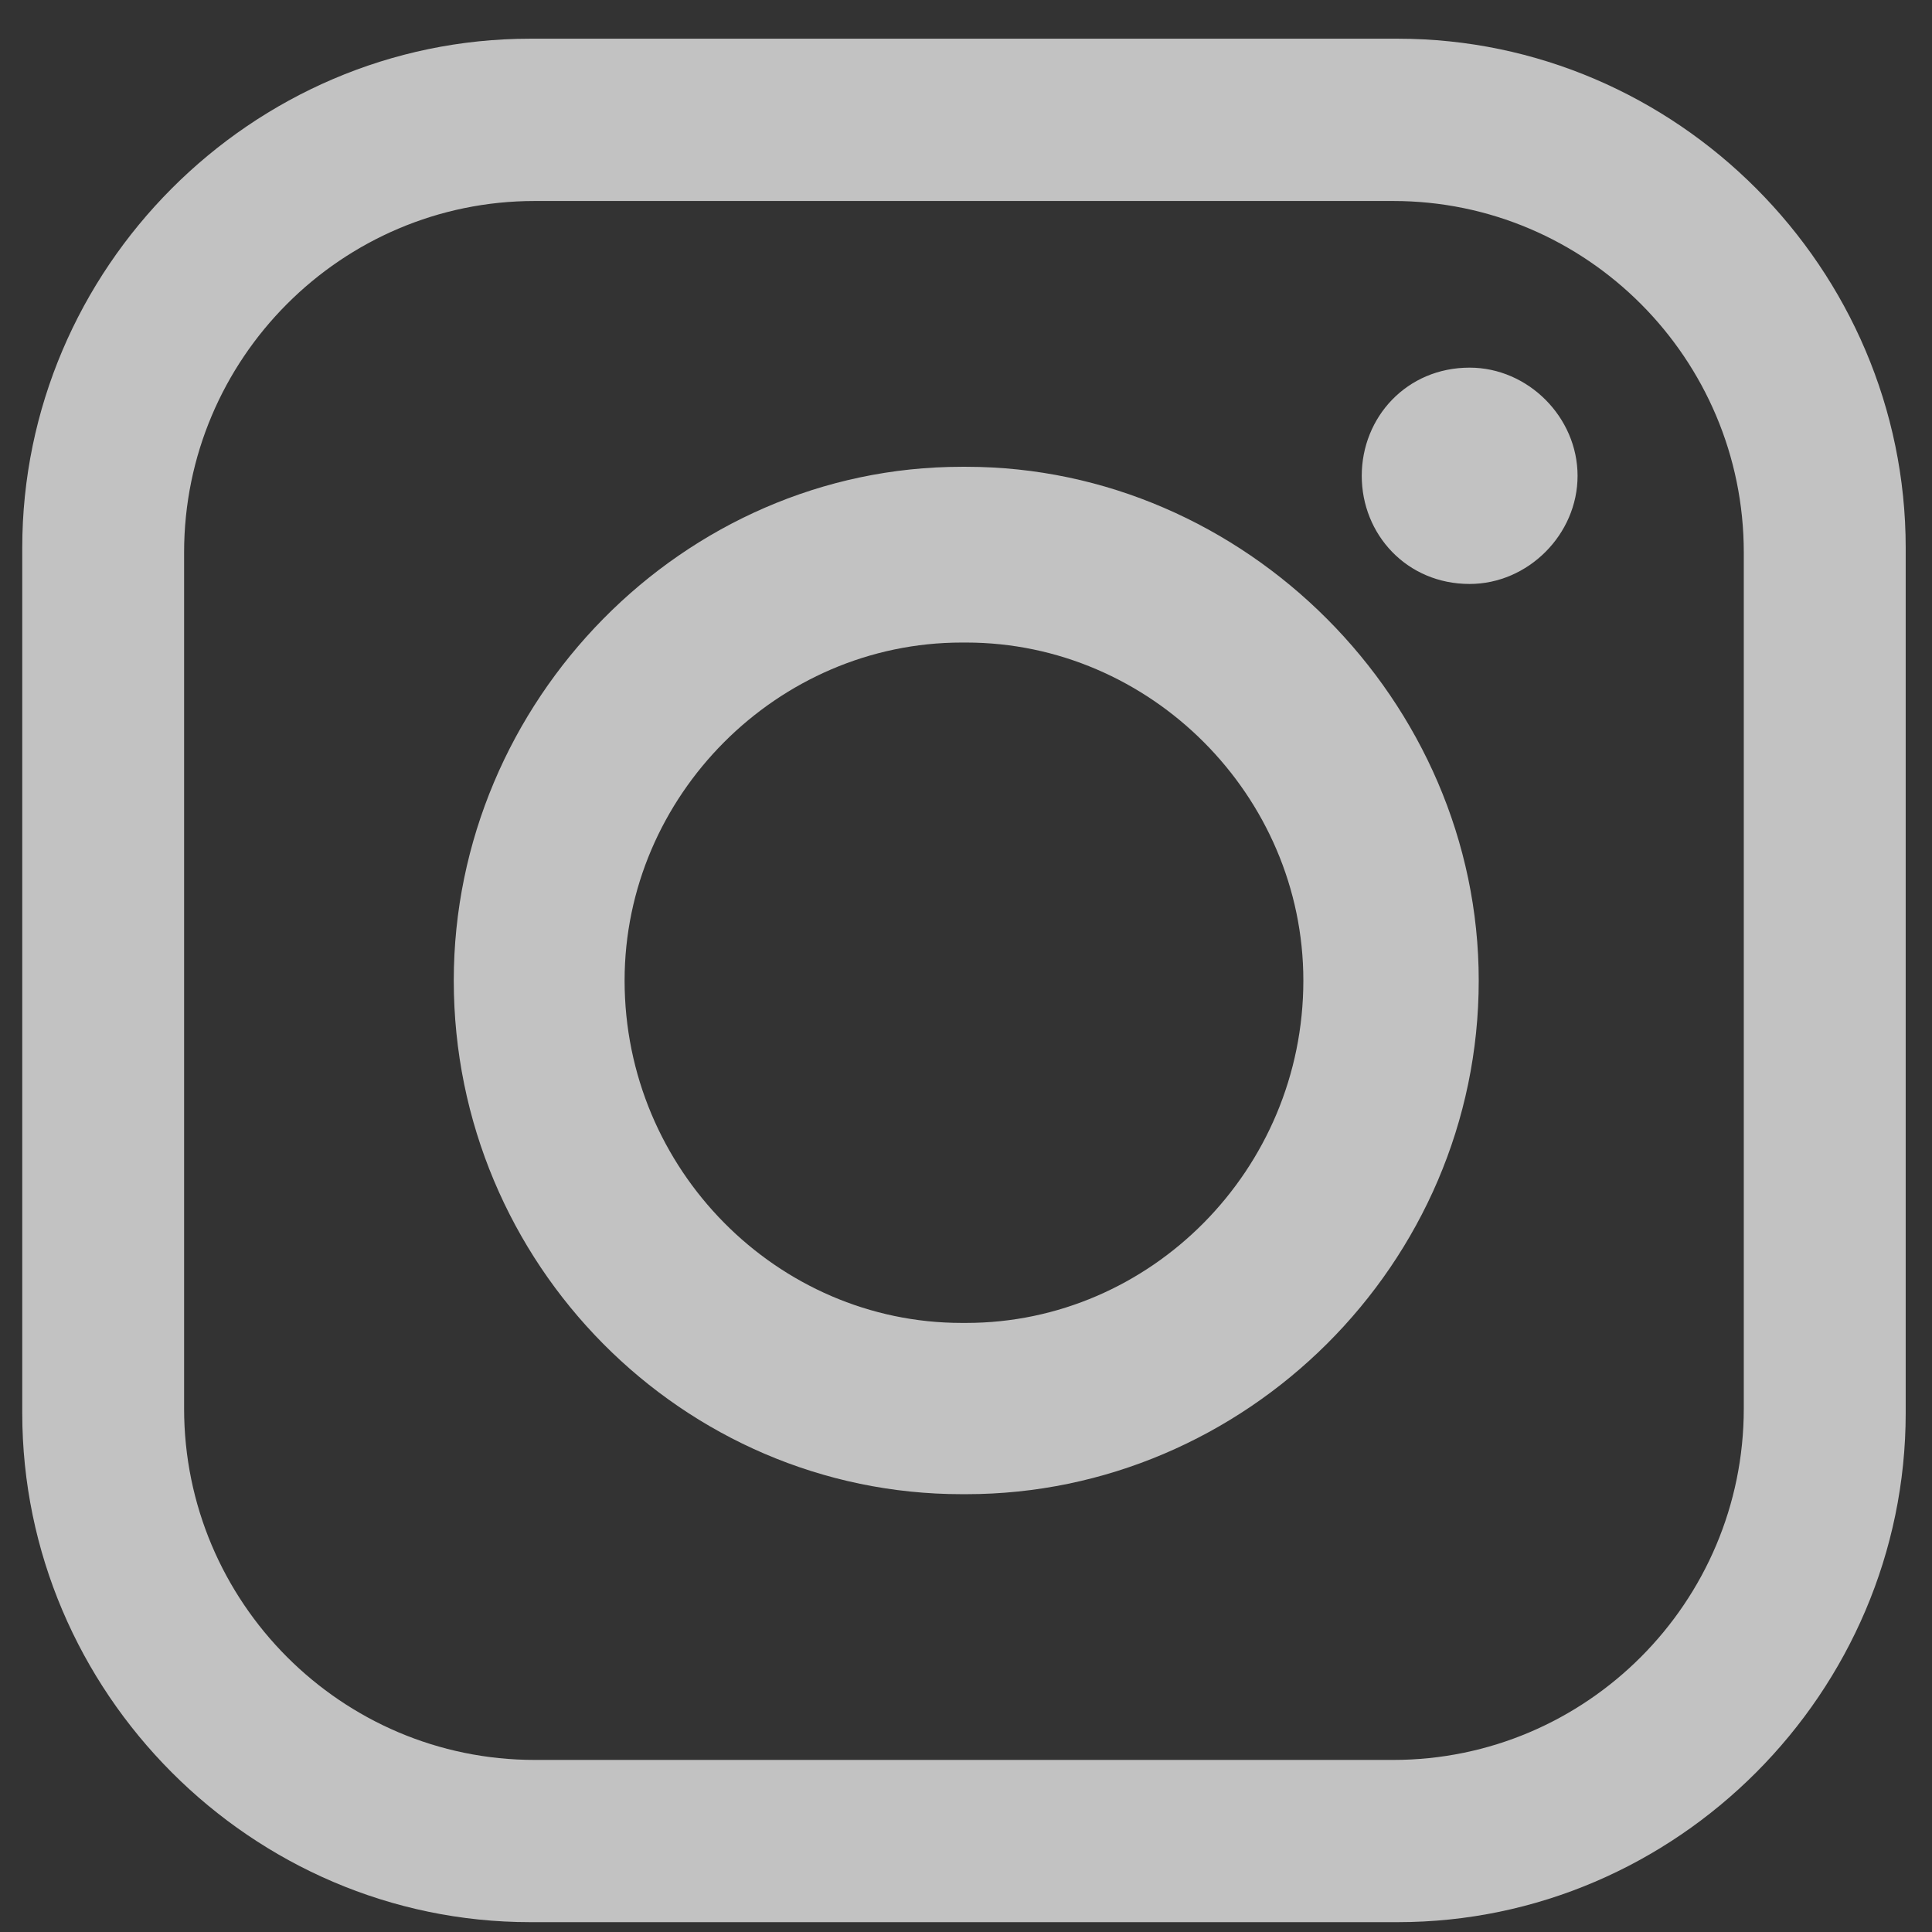 <svg width="31" height="31" viewBox="0 0 31 31" fill="none" xmlns="http://www.w3.org/2000/svg">
<rect x="0" y="0" width="31" height="31" fill="#333333" stroke="none"/>
<path opacity="0.7" fill-rule="evenodd" clip-rule="evenodd" d="M8.507 0.621H22.428C26.9 0.621 30.578 4.308 30.578 8.791V22.672C30.578 27.155 26.9 30.842 22.428 30.842H8.507C4.035 30.842 0.357 27.155 0.357 22.672V8.791C0.357 4.308 4.035 0.621 8.507 0.621ZM23.581 5.899C24.519 5.899 25.313 6.695 25.313 7.635C25.313 8.575 24.519 9.37 23.581 9.37C22.572 9.37 21.85 8.575 21.85 7.635C21.85 6.695 22.571 5.899 23.581 5.899ZM15.431 7.49H15.504C19.976 7.49 23.727 11.25 23.727 15.733C23.727 20.287 19.976 23.975 15.504 23.975H15.431C10.959 23.975 7.281 20.288 7.281 15.733C7.281 11.25 10.959 7.49 15.431 7.49ZM15.431 10.31H15.504C18.461 10.31 20.913 12.768 20.913 15.733C20.913 18.769 18.461 21.227 15.504 21.227H15.431C12.474 21.227 10.022 18.769 10.022 15.733C10.022 12.768 12.474 10.31 15.431 10.31ZM8.58 3.225H22.355C25.457 3.225 27.98 5.756 27.98 8.864V22.601C27.98 25.71 25.456 28.239 22.355 28.239H8.58C5.478 28.239 2.954 25.709 2.954 22.601V8.864C2.954 5.755 5.479 3.225 8.58 3.225Z" fill="white"/>
</svg>
